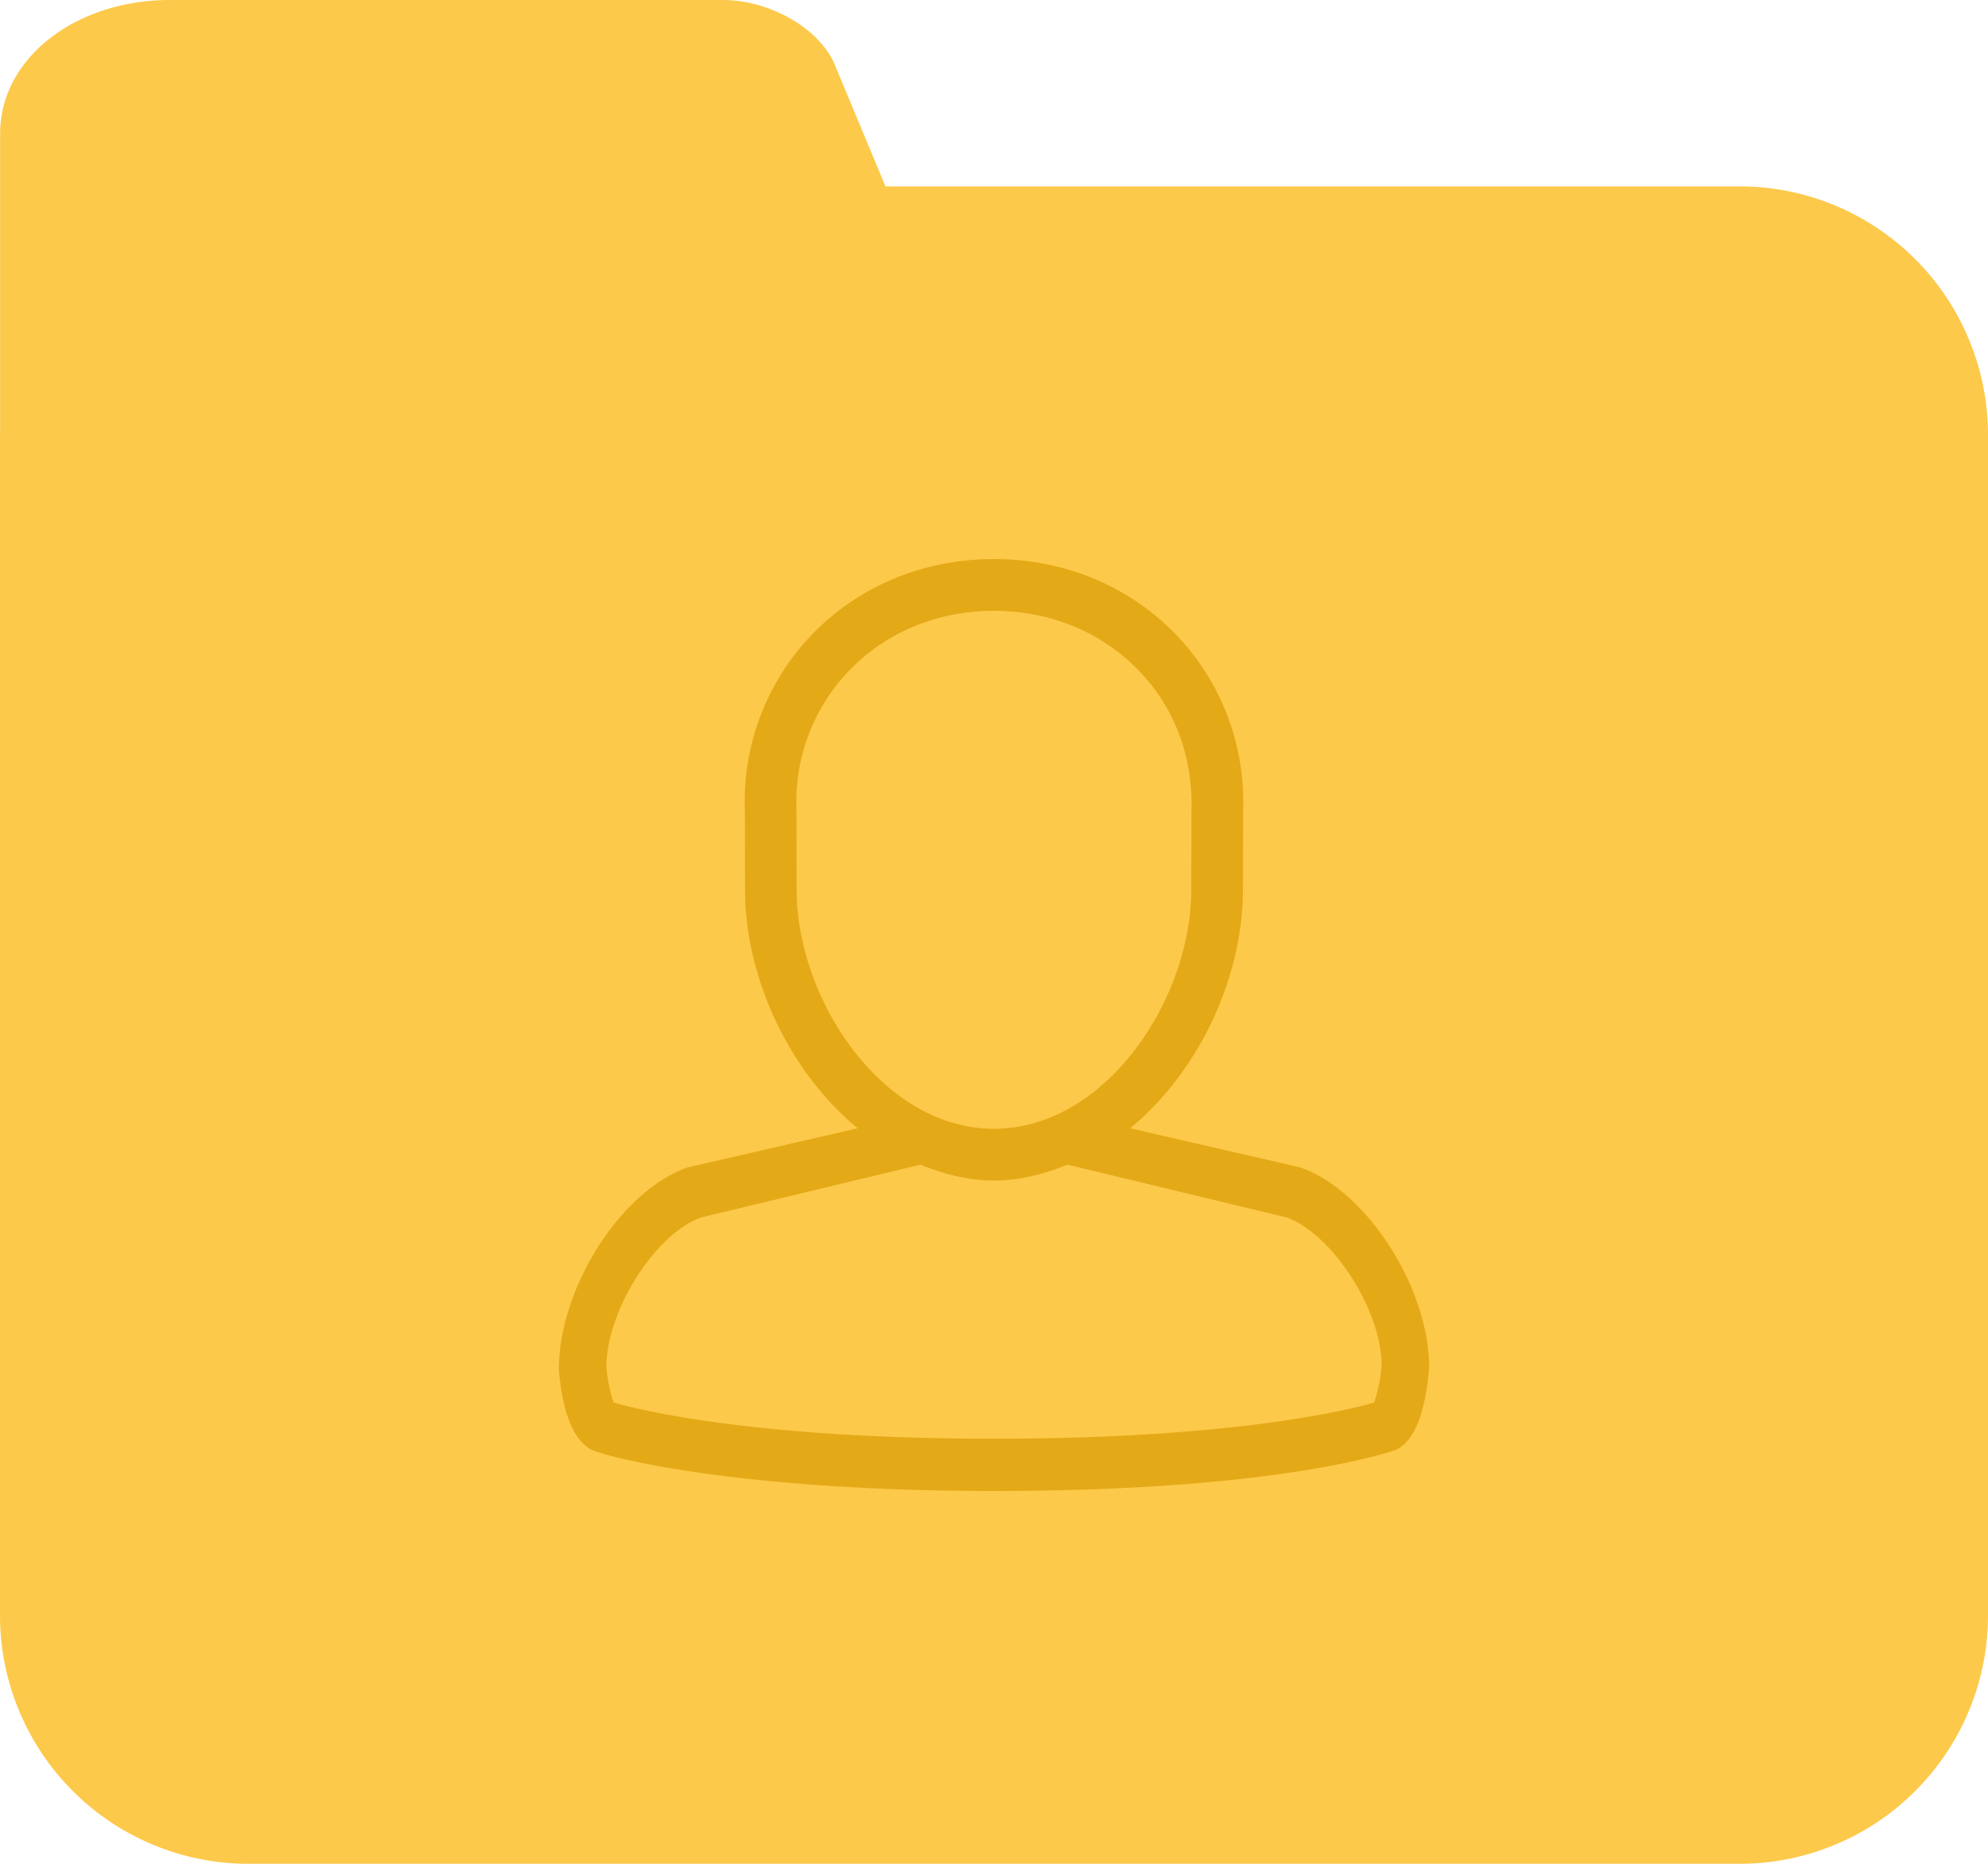 <svg xmlns="http://www.w3.org/2000/svg" width="32" height="30">
  <path fill-rule="evenodd" fill="#FDC94A" d="M28 30H4a4 4 0 0 1-4-4V7l.002-.018v-4.83C.002.93 1.225 0 2.734 0h8.902c.755 0 1.558.459 1.801 1.042L14.253 3H28a4 4 0 0 1 4 4v19a4 4 0 0 1-4 4z"/>
  <path fill-rule="evenodd" fill="#E4A917" d="M22.487 23.33c-.008.004-1.776.669-6.488.669-4.199 0-6.273-.561-6.48-.665-.362-.193-.483-.804-.523-1.284-.002-1.324 1.006-2.889 2.072-3.259l2.738-.63c-1.107-.913-1.814-2.429-1.814-3.846l-.002-1.261a3.878 3.878 0 0 1 1.081-2.841c.757-.783 1.797-1.214 2.929-1.214s2.171.431 2.928 1.214a3.882 3.882 0 0 1 1.081 2.854l-.002 1.249c0 1.416-.707 2.932-1.815 3.845l2.738.63c1.066.369 2.074 1.934 2.074 3.221-.042.518-.163 1.129-.517 1.318zm-3.311-9.015l.002-1.262c.029-.867-.272-1.665-.848-2.26-.598-.62-1.426-.961-2.33-.961-.905 0-1.733.341-2.331.961a3.055 3.055 0 0 0-.848 2.247l.002 1.275c0 1.782 1.388 3.854 3.176 3.854 1.79 0 3.177-2.072 3.177-3.854zm1.527 5.279l-3.519-.847c-.374.149-.765.255-1.185.255-.42 0-.811-.106-1.185-.255l-3.522.848c-.742.257-1.532 1.501-1.532 2.417.017.19.072.451.119.564.404.116 2.265.582 6.12.582 3.859 0 5.718-.466 6.12-.581a2.52 2.52 0 0 0 .121-.603c-.002-.877-.79-2.118-1.537-2.38z"/>
</svg>
